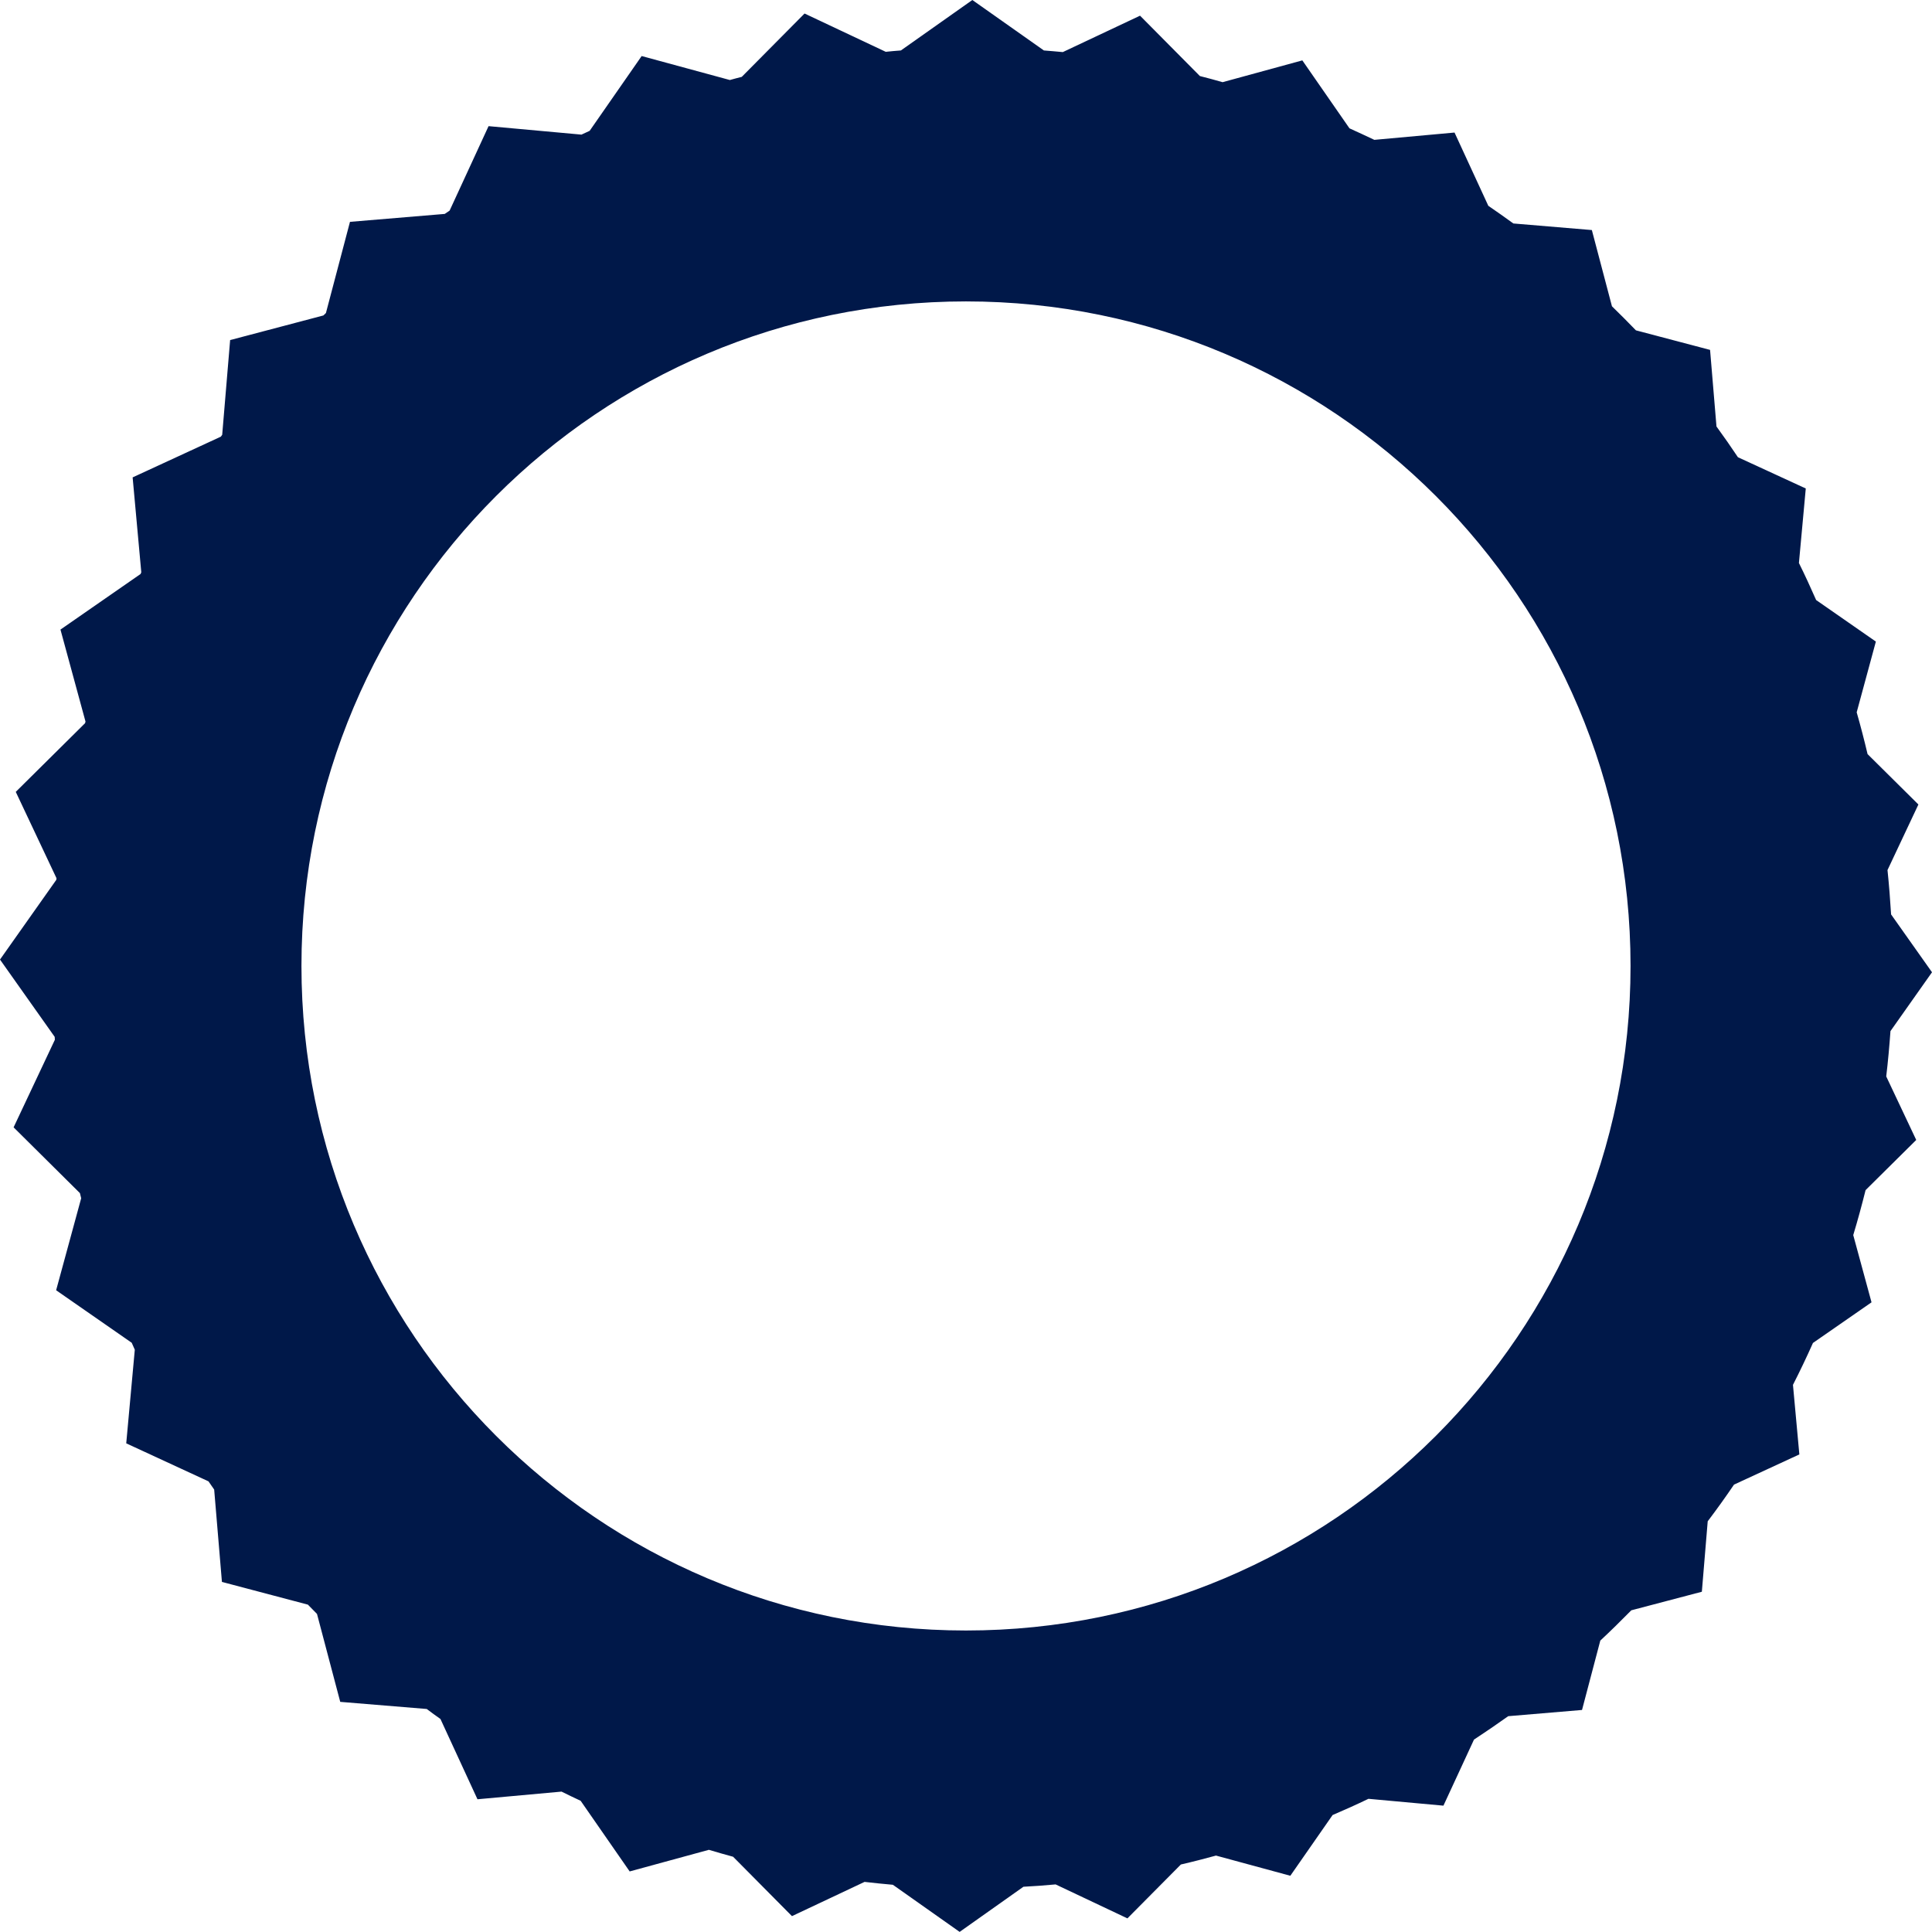 <svg version="1.1" id="图层_1" x="0px" y="0px" width="325.103px" height="325.088px" viewBox="0 0 325.103 325.088" enable-background="new 0 0 325.103 325.088" xml:space="preserve" xmlns="http://www.w3.org/2000/svg" xmlns:xlink="http://www.w3.org/1999/xlink" xmlns:xml="http://www.w3.org/XML/1998/namespace">
  <path fill="#001849" d="M322.449,191.823l-5.049-10.689c0.302-2.517,0.53-5.064,0.714-7.627l6.989-9.902l-6.885-9.734
	c-0.151-2.501-0.346-4.988-0.604-7.46l5.2-11.037l-8.553-8.477c-0.56-2.365-1.167-4.715-1.833-7.035l3.228-11.902l-10.051-6.99
	c-0.927-2.107-1.881-4.185-2.896-6.233l1.152-12.539l-11.419-5.261c-1.167-1.744-2.363-3.472-3.607-5.171l-1.078-12.888
	l-12.477-3.29c-1.321-1.38-2.671-2.714-4.034-4.048l-3.382-12.828l-13.208-1.108c-1.38-1.001-2.79-2.002-4.214-2.972l-5.686-12.327
	l-13.495,1.228c-1.38-0.652-2.775-1.303-4.185-1.94l-7.931-11.433l-13.418,3.669c-1.273-0.364-2.547-0.714-3.82-1.032L191.837,2.639
	l-12.995,6.126c-1.06-0.092-2.12-0.198-3.184-0.274L163.62,0l-12.024,8.491c-0.85,0.061-1.7,0.136-2.547,0.228l-13.664-6.444
	l-10.567,10.66c-0.684,0.166-1.336,0.348-2.002,0.53l-14.843-4.034l-8.75,12.585c-0.455,0.213-0.925,0.425-1.38,0.637l-15.632-1.425
	l-6.551,14.208c-0.272,0.182-0.545,0.363-0.819,0.561l-15.95,1.334l-4.048,15.345c-0.138,0.136-0.289,0.287-0.425,0.409
	l-15.693,4.14L37.39,73.16c-0.076,0.105-0.151,0.212-0.227,0.318l-14.844,6.853l1.456,15.967c-0.031,0.107-0.076,0.182-0.121,0.289
	l-13.479,9.355l4.214,15.481c-0.015,0.09-0.044,0.182-0.076,0.272L2.653,133.25l6.853,14.526c-0.015,0.09-0.015,0.182-0.03,0.273
	L0,161.468l9.203,13.008c0.015,0.167,0.015,0.32,0.031,0.486L2.289,189.7l11.159,11.07c0.061,0.287,0.138,0.576,0.213,0.863
	l-4.216,15.481l12.721,8.84c0.167,0.395,0.349,0.774,0.517,1.168l-1.441,15.753l13.843,6.398c0.318,0.456,0.637,0.925,0.955,1.38
	l1.305,15.542l14.465,3.822c0.515,0.53,1.031,1.046,1.531,1.561l3.912,14.8l14.556,1.198c0.758,0.576,1.531,1.137,2.306,1.682
	l6.231,13.51l14.147-1.288c1.062,0.53,2.138,1.045,3.215,1.546l8.249,11.887l13.327-3.638c1.35,0.409,2.698,0.788,4.078,1.167
	l9.903,9.992l12.219-5.762c1.578,0.182,3.169,0.349,4.762,0.486l11.236,7.929l10.735-7.596c1.804-0.09,3.607-0.227,5.414-0.394
	l12.083,5.716l8.994-9.067c1.984-0.455,3.957-0.97,5.911-1.501l12.509,3.397l7.113-10.22c2.032-0.865,4.048-1.774,6.033-2.729
	l12.616,1.152l5.141-11.114c1.94-1.274,3.865-2.593,5.76-3.942l12.42-1.047l3.077-11.676c1.774-1.653,3.503-3.351,5.215-5.094
	l11.873-3.124l0.986-11.856c1.531-2.017,3.003-4.079,4.427-6.172l10.993-5.079l-1.075-11.707c1.182-2.319,2.304-4.67,3.364-7.05
	l9.856-6.838l-3.077-11.313c0.758-2.501,1.439-5.018,2.076-7.565L322.449,191.823z M162.544,274.369
	c-61.759,0-111.817-50.073-111.817-111.832c0-61.759,50.057-111.818,111.817-111.818c61.758,0,111.832,50.058,111.832,111.818
	C274.376,224.296,224.302,274.369,162.544,274.369z" class="color c1"/>
</svg>
